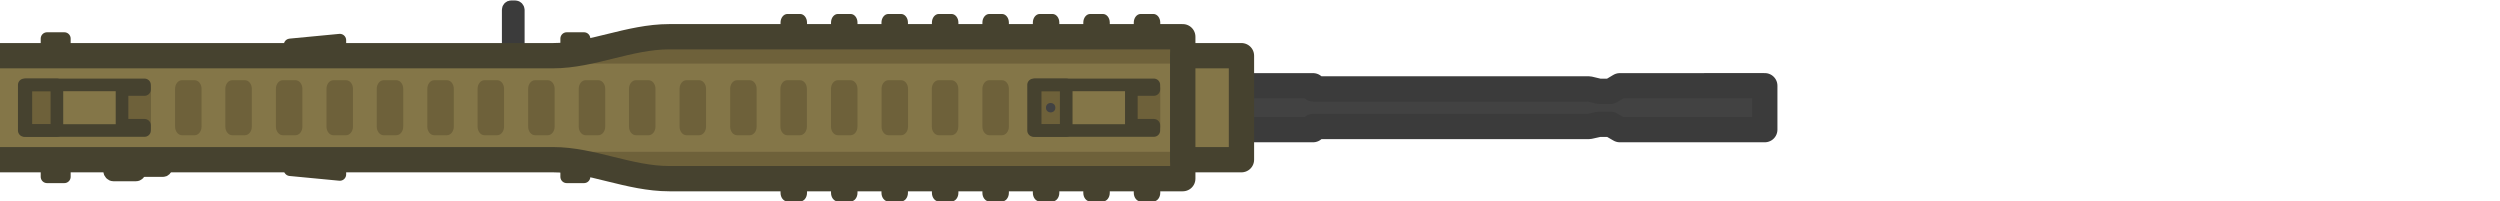 <?xml version="1.0" encoding="UTF-8" standalone="no"?>
<svg
   width="310.817"
   height="25"
   fill="none"
   version="1.1"
   viewBox="0 0 310.817 25"
   xml:space="preserve"
   id="svg160"
   sodipodi:docname="arx160_world.svg"
   inkscape:version="1.1.2 (0a00cf5339, 2022-02-04)"
   xmlns:inkscape="http://www.inkscape.org/namespaces/inkscape"
   xmlns:sodipodi="http://sodipodi.sourceforge.net/DTD/sodipodi-0.dtd"
   xmlns="http://www.w3.org/2000/svg"
   xmlns:svg="http://www.w3.org/2000/svg"><defs
     id="defs164" /><sodipodi:namedview
     id="namedview162"
     pagecolor="#505050"
     bordercolor="#ffffff"
     borderopacity="1"
     inkscape:pageshadow="0"
     inkscape:pageopacity="0"
     inkscape:pagecheckerboard="1"
     showgrid="false"
     width="310.817px"
     inkscape:zoom="5.6568543"
     inkscape:cx="70.357125"
     inkscape:cy="-41.7193"
     inkscape:window-width="2560"
     inkscape:window-height="1372"
     inkscape:window-x="0"
     inkscape:window-y="0"
     inkscape:window-maximized="1"
     inkscape:current-layer="svg160" /><g
     transform="matrix(0.393,0,0,0.393,714.465,162.973)"
     id="g158"><g
       fill="#46422f"
       stroke="#46422f"
       stroke-linecap="round"
       stroke-linejoin="round"
       id="g16"><g
         stroke-width="4"
         id="g10"><rect
           x="-1783.3"
           y="-365.17"
           width="17.79"
           height="4.444"
           ry="0.907"
           id="rect2" /><rect
           x="-1783.3"
           y="-365.17"
           width="9.502"
           height="5.819"
           ry="1.187"
           id="rect4" /><rect
           x="-1803.1"
           y="-364.58"
           width="5.477"
           height="5.819"
           ry="0"
           id="rect6" /><rect
           x="-1803.1"
           y="-402.48"
           width="5.477"
           height="5.819"
           ry="0"
           id="rect8" /></g><path
         d="m -1726.2,-400.48 15.731,-1.5 v 7.319 h -15.731 z"
         stroke-width="4"
         id="path12" /><path
         d="m -1726.2,-361.01 15.731,1.5 v -7.319 h -15.731 z"
         stroke-width="4"
         id="path14" /></g><path
       d="m -1443.8,-403.07 h -162.41 l -36.83,6 h -196.32 v 32.899 h 196.32 l 36.83,6 h 162.41 z"
       fill="#847648"
       id="path18" /><path
       d="m -1643,-366.67 h 199.24 v 8.5 l -162.41,-10e-6 z"
       fill="#6e613a"
       stroke-linecap="round"
       stroke-linejoin="round"
       stroke-width="4"
       id="path20" /><path
       d="m -1643,-394.57 h 199.24 v -8.5 l -162.41,10e-6 z"
       fill="#6e613a"
       stroke-linecap="round"
       stroke-linejoin="round"
       stroke-width="4"
       id="path22" /><rect
       x="-1965"
       y="-397.07"
       width="125.65"
       height="32.899"
       ry="0"
       fill="#74673e"
       id="rect24" /><path
       d="m -1839.3,-355.38 c 2.671,0 4.837,-2.165 4.837,-4.836 0,-2.671 -2.166,-4.837 -4.837,-4.837 -2.671,0 -4.837,2.165 -4.837,4.837 0,2.671 2.166,4.836 4.837,4.836 z"
       fill="#46422f"
       stroke="#46422f"
       stroke-linecap="round"
       stroke-linejoin="round"
       stroke-width="2"
       id="path26" /><g
       transform="translate(-1125.1,-662.79)"
       stroke-linecap="round"
       stroke-linejoin="round"
       id="g32"><path
         d="m -134.58,275.22 -45.868,0.013 -2.935,2.253 h -3.625 l -3.159,-1.254 h -111.07 v 11.876 h 111.07 l 3.159,-1.202 h 3.625 l 2.935,2.202 45.868,-2e-4"
         fill="#424242"
         stroke="#333333"
         stroke-width="2"
         id="path28" /><path
         d="m -134.58,275.22 -45.868,0.013 -2.935,1.754 h -3.625 l -3.159,-0.753 -87.31,-3.4e-4 v -1 l -23.76,3.6e-4 v 13.876 h 23.76 v -1 h 87.31 l 3.159,-0.702 h 3.625 l 2.935,1.702 45.868,-2e-4 z"
         fill="none"
         stroke="#3b3b3b"
         stroke-width="8"
         id="path30" /></g><g
       stroke="#46422f"
       stroke-linecap="round"
       stroke-linejoin="round"
       id="g40"><rect
         x="-1638.7"
         y="-402.48"
         width="5.477"
         height="5.819"
         ry="0"
         fill="#46422f"
         stroke-width="4"
         id="rect34" /><rect
         x="-1638.7"
         y="-364.58"
         width="5.477"
         height="5.819"
         ry="0"
         fill="#46422f"
         stroke-width="4"
         id="rect36" /><path
         d="m -2042.3,-396.07 20.297,-1 v 32.899 l -20.297,-1 z"
         fill="#74673e"
         stroke-width="8"
         id="path38" /></g><rect
       x="-1853"
       y="-397.07"
       width="13.683"
       height="32.899"
       ry="0"
       fill="#7b6d42"
       id="rect42" /><g
       stroke-linecap="round"
       stroke-linejoin="round"
       id="g50"><rect
         x="-1965"
         y="-397.07"
         width="125.65"
         height="32.899"
         ry="0"
         fill="none"
         stroke="#46422f"
         stroke-width="8"
         id="rect44" /><rect
         transform="scale(-1,1)"
         x="1965"
         y="-395.42"
         width="57.052"
         height="29.598"
         ry="0"
         fill="#74673e"
         stroke="#46422f"
         stroke-width="8"
         id="rect46" /><rect
         x="-1657.2"
         y="-412.55"
         width="3.186"
         height="13.231"
         ry="0.952"
         fill="#3b3b3b"
         stroke="#3b3b3b"
         stroke-width="4"
         id="rect48" /></g><path
       d="m -1443.8,-403.07 h -162.41 c -12.761,0 -24.536,6 -36.83,6 h -196.32 v 32.899 h 196.32 c 12.294,0 24.069,6 36.83,6 h 162.41 z"
       fill="none"
       stroke="#46422f"
       stroke-linecap="round"
       stroke-linejoin="round"
       stroke-width="8"
       id="path52" /><g
       id="g92"><rect
         x="-1443.8"
         y="-397.07"
         width="18.563"
         height="32.899"
         ry="0"
         fill="#847648"
         stroke="#46422f"
         stroke-linecap="round"
         stroke-linejoin="round"
         stroke-width="8"
         id="rect54" /><g
         transform="translate(-1179.6,-561.7)"
         fill="#46422f"
         stroke-width="8.93"
         id="g72"><path
           d="m -321.4,202.33 h -4.007 c -1.206,0 -2.185,1.219 -2.185,2.723 v 2.966 c 0,1.504 0.979,2.723 2.185,2.723 h 4.007 c 1.207,0 2.186,-1.219 2.186,-2.723 v -2.966 c 0,-1.504 -0.979,-2.723 -2.186,-2.723 z"
           id="path56" /><path
           d="m -305.44,202.33 h -4.007 c -1.207,0 -2.185,1.219 -2.185,2.723 v 2.966 c 0,1.504 0.978,2.723 2.185,2.723 h 4.007 c 1.207,0 2.185,-1.219 2.185,-2.723 v -2.966 c 0,-1.504 -0.978,-2.723 -2.185,-2.723 z"
           id="path58" /><path
           d="m -289.48,202.33 h -4.007 c -1.207,0 -2.185,1.219 -2.185,2.723 v 2.966 c 0,1.504 0.978,2.723 2.185,2.723 h 4.007 c 1.207,0 2.185,-1.219 2.185,-2.723 v -2.966 c 0,-1.504 -0.978,-2.723 -2.185,-2.723 z"
           id="path60" /><path
           d="m -273.51,202.33 h -4.007 c -1.207,0 -2.185,1.219 -2.185,2.723 v 2.966 c 0,1.504 0.978,2.723 2.185,2.723 h 4.007 c 1.207,0 2.185,-1.219 2.185,-2.723 v -2.966 c 0,-1.504 -0.978,-2.723 -2.185,-2.723 z"
           id="path62" /><path
           d="m -385.26,202.33 h -4.007 c -1.206,0 -2.185,1.219 -2.185,2.723 v 2.966 c 0,1.504 0.979,2.723 2.185,2.723 h 4.007 c 1.207,0 2.186,-1.219 2.186,-2.723 v -2.966 c 0,-1.504 -0.979,-2.723 -2.186,-2.723 z"
           id="path64" /><path
           d="m -369.29,202.33 h -4.007 c -1.207,0 -2.185,1.219 -2.185,2.723 v 2.966 c 0,1.504 0.978,2.723 2.185,2.723 h 4.007 c 1.207,0 2.185,-1.219 2.185,-2.723 v -2.966 c 0,-1.504 -0.978,-2.723 -2.185,-2.723 z"
           id="path66" /><path
           d="m -353.33,202.33 h -4.007 c -1.207,0 -2.185,1.219 -2.185,2.723 v 2.966 c 0,1.504 0.978,2.723 2.185,2.723 h 4.007 c 1.207,0 2.185,-1.219 2.185,-2.723 v -2.966 c 0,-1.504 -0.978,-2.723 -2.185,-2.723 z"
           id="path68" /><path
           d="m -337.37,202.33 h -4.007 c -1.207,0 -2.186,1.219 -2.186,2.723 v 2.966 c 0,1.504 0.979,2.723 2.186,2.723 h 4.007 c 1.206,0 2.185,-1.219 2.185,-2.723 v -2.966 c 0,-1.504 -0.979,-2.723 -2.185,-2.723 z"
           id="path70" /></g><g
         transform="translate(-1179.6,-612.6)"
         fill="#46422f"
         stroke-width="8.93"
         id="g90"><path
           d="m -321.4,202.33 h -4.007 c -1.206,0 -2.185,1.219 -2.185,2.723 v 2.966 c 0,1.504 0.979,2.723 2.185,2.723 h 4.007 c 1.207,0 2.186,-1.219 2.186,-2.723 v -2.966 c 0,-1.504 -0.979,-2.723 -2.186,-2.723 z"
           id="path74" /><path
           d="m -305.44,202.33 h -4.007 c -1.207,0 -2.185,1.219 -2.185,2.723 v 2.966 c 0,1.504 0.978,2.723 2.185,2.723 h 4.007 c 1.207,0 2.185,-1.219 2.185,-2.723 v -2.966 c 0,-1.504 -0.978,-2.723 -2.185,-2.723 z"
           id="path76" /><path
           d="m -289.48,202.33 h -4.007 c -1.207,0 -2.185,1.219 -2.185,2.723 v 2.966 c 0,1.504 0.978,2.723 2.185,2.723 h 4.007 c 1.207,0 2.185,-1.219 2.185,-2.723 v -2.966 c 0,-1.504 -0.978,-2.723 -2.185,-2.723 z"
           id="path78" /><path
           d="m -273.51,202.33 h -4.007 c -1.207,0 -2.185,1.219 -2.185,2.723 v 2.966 c 0,1.504 0.978,2.723 2.185,2.723 h 4.007 c 1.207,0 2.185,-1.219 2.185,-2.723 v -2.966 c 0,-1.504 -0.978,-2.723 -2.185,-2.723 z"
           id="path80" /><path
           d="m -385.26,202.33 h -4.007 c -1.206,0 -2.185,1.219 -2.185,2.723 v 2.966 c 0,1.504 0.979,2.723 2.185,2.723 h 4.007 c 1.207,0 2.186,-1.219 2.186,-2.723 v -2.966 c 0,-1.504 -0.979,-2.723 -2.186,-2.723 z"
           id="path82" /><path
           d="m -369.29,202.33 h -4.007 c -1.207,0 -2.185,1.219 -2.185,2.723 v 2.966 c 0,1.504 0.978,2.723 2.185,2.723 h 4.007 c 1.207,0 2.185,-1.219 2.185,-2.723 v -2.966 c 0,-1.504 -0.978,-2.723 -2.185,-2.723 z"
           id="path84" /><path
           d="m -353.33,202.33 h -4.007 c -1.207,0 -2.185,1.219 -2.185,2.723 v 2.966 c 0,1.504 0.978,2.723 2.185,2.723 h 4.007 c 1.207,0 2.185,-1.219 2.185,-2.723 v -2.966 c 0,-1.504 -0.978,-2.723 -2.185,-2.723 z"
           id="path86" /><path
           d="m -337.37,202.33 h -4.007 c -1.207,0 -2.186,1.219 -2.186,2.723 v 2.966 c 0,1.504 0.979,2.723 2.186,2.723 h 4.007 c 1.206,0 2.185,-1.219 2.185,-2.723 v -2.966 c 0,-1.504 -0.979,-2.723 -2.185,-2.723 z"
           id="path88" /></g></g><g
       fill="#6e613a"
       stroke-width="8.93"
       id="g142"><path
         d="m -1501,-389.32 h -4.007 c -1.206,0 -2.185,1.219 -2.185,2.723 v 11.966 c 0,1.504 0.979,2.723 2.185,2.723 h 4.007 c 1.207,0 2.186,-1.219 2.186,-2.723 v -11.966 c 0,-1.504 -0.979,-2.723 -2.186,-2.723 z"
         id="path94" /><path
         d="m -1485.1,-389.32 h -4.007 c -1.207,0 -2.185,1.219 -2.185,2.723 v 11.966 c 0,1.504 0.978,2.723 2.185,2.723 h 4.007 c 1.207,0 2.185,-1.219 2.185,-2.723 v -11.966 c 0,-1.504 -0.978,-2.723 -2.185,-2.723 z"
         id="path96" /><path
         d="m -1469.1,-389.32 h -4.007 c -1.207,0 -2.185,1.219 -2.185,2.723 v 11.966 c 0,1.504 0.978,2.723 2.185,2.723 h 4.007 c 1.207,0 2.185,-1.219 2.185,-2.723 v -11.966 c 0,-1.504 -0.978,-2.723 -2.185,-2.723 z"
         id="path98" /><path
         d="m -1453.1,-389.32 h -4.007 c -1.207,0 -2.185,1.219 -2.185,2.723 v 11.966 c 0,1.504 0.978,2.723 2.185,2.723 h 4.007 c 1.207,0 2.185,-1.219 2.185,-2.723 v -11.966 c 0,-1.504 -0.978,-2.723 -2.185,-2.723 z"
         id="path100" /><path
         d="m -1564.9,-389.32 h -4.007 c -1.206,0 -2.185,1.219 -2.185,2.723 v 11.966 c 0,1.504 0.979,2.723 2.185,2.723 h 4.007 c 1.207,0 2.186,-1.219 2.186,-2.723 v -11.966 c 0,-1.504 -0.979,-2.723 -2.186,-2.723 z"
         id="path102" /><path
         d="m -1548.9,-389.32 h -4.007 c -1.207,0 -2.185,1.219 -2.185,2.723 v 11.966 c 0,1.504 0.978,2.723 2.185,2.723 h 4.007 c 1.207,0 2.185,-1.219 2.185,-2.723 v -11.966 c 0,-1.504 -0.978,-2.723 -2.185,-2.723 z"
         id="path104" /><path
         d="m -1532.9,-389.32 h -4.007 c -1.207,0 -2.185,1.219 -2.185,2.723 v 11.966 c 0,1.504 0.978,2.723 2.185,2.723 h 4.007 c 1.207,0 2.185,-1.219 2.185,-2.723 v -11.966 c 0,-1.504 -0.978,-2.723 -2.185,-2.723 z"
         id="path106" /><path
         d="m -1517,-389.32 h -4.007 c -1.207,0 -2.186,1.219 -2.186,2.723 v 11.966 c 0,1.504 0.979,2.723 2.186,2.723 h 4.007 c 1.206,0 2.185,-1.219 2.185,-2.723 v -11.966 c 0,-1.504 -0.979,-2.723 -2.185,-2.723 z"
         id="path108" /><path
         d="m -1628.7,-389.32 h -4.007 c -1.206,0 -2.185,1.219 -2.185,2.723 v 11.966 c 0,1.504 0.979,2.723 2.185,2.723 h 4.007 c 1.207,0 2.186,-1.219 2.186,-2.723 v -11.966 c 0,-1.504 -0.979,-2.723 -2.186,-2.723 z"
         id="path110" /><path
         d="m -1612.8,-389.32 h -4.007 c -1.207,0 -2.185,1.219 -2.185,2.723 v 11.966 c 0,1.504 0.978,2.723 2.185,2.723 h 4.007 c 1.207,0 2.185,-1.219 2.185,-2.723 v -11.966 c 0,-1.504 -0.978,-2.723 -2.185,-2.723 z"
         id="path112" /><path
         d="m -1596.8,-389.32 h -4.007 c -1.207,0 -2.185,1.219 -2.185,2.723 v 11.966 c 0,1.504 0.978,2.723 2.185,2.723 h 4.007 c 1.207,0 2.185,-1.219 2.185,-2.723 v -11.966 c 0,-1.504 -0.978,-2.723 -2.185,-2.723 z"
         id="path114" /><path
         d="m -1580.8,-389.32 h -4.007 c -1.207,0 -2.185,1.219 -2.185,2.723 v 11.966 c 0,1.504 0.978,2.723 2.185,2.723 h 4.007 c 1.207,0 2.185,-1.219 2.185,-2.723 v -11.966 c 0,-1.504 -0.978,-2.723 -2.185,-2.723 z"
         id="path116" /><path
         d="m -1692.6,-389.32 h -4.007 c -1.206,0 -2.185,1.219 -2.185,2.723 v 11.966 c 0,1.504 0.979,2.723 2.185,2.723 h 4.007 c 1.207,0 2.186,-1.219 2.186,-2.723 v -11.966 c 0,-1.504 -0.979,-2.723 -2.186,-2.723 z"
         id="path118" /><path
         d="m -1676.6,-389.32 h -4.007 c -1.207,0 -2.185,1.219 -2.185,2.723 v 11.966 c 0,1.504 0.978,2.723 2.185,2.723 h 4.007 c 1.207,0 2.185,-1.219 2.185,-2.723 v -11.966 c 0,-1.504 -0.978,-2.723 -2.185,-2.723 z"
         id="path120" /><path
         d="m -1660.7,-389.32 h -4.007 c -1.207,0 -2.185,1.219 -2.185,2.723 v 11.966 c 0,1.504 0.978,2.723 2.185,2.723 h 4.007 c 1.207,0 2.185,-1.219 2.185,-2.723 v -11.966 c 0,-1.504 -0.978,-2.723 -2.185,-2.723 z"
         id="path122" /><path
         d="m -1644.7,-389.32 h -4.007 c -1.207,0 -2.186,1.219 -2.186,2.723 v 11.966 c 0,1.504 0.979,2.723 2.186,2.723 h 4.007 c 1.206,0 2.185,-1.219 2.185,-2.723 v -11.966 c 0,-1.504 -0.979,-2.723 -2.185,-2.723 z"
         id="path124" /><path
         d="m -1756.4,-389.32 h -4.007 c -1.206,0 -2.185,1.219 -2.185,2.723 v 11.966 c 0,1.504 0.979,2.723 2.185,2.723 h 4.007 c 1.207,0 2.186,-1.219 2.186,-2.723 v -11.966 c 0,-1.504 -0.979,-2.723 -2.186,-2.723 z"
         id="path126" /><path
         d="m -1740.5,-389.32 h -4.007 c -1.207,0 -2.185,1.219 -2.185,2.723 v 11.966 c 0,1.504 0.978,2.723 2.185,2.723 h 4.007 c 1.207,0 2.185,-1.219 2.185,-2.723 v -11.966 c 0,-1.504 -0.978,-2.723 -2.185,-2.723 z"
         id="path128" /><path
         d="m -1724.5,-389.32 h -4.007 c -1.207,0 -2.185,1.219 -2.185,2.723 v 11.966 c 0,1.504 0.978,2.723 2.185,2.723 h 4.007 c 1.207,0 2.185,-1.219 2.185,-2.723 v -11.966 c 0,-1.504 -0.978,-2.723 -2.185,-2.723 z"
         id="path130" /><path
         d="m -1708.5,-389.32 h -4.007 c -1.207,0 -2.185,1.219 -2.185,2.723 v 11.966 c 0,1.504 0.978,2.723 2.185,2.723 h 4.007 c 1.207,0 2.185,-1.219 2.185,-2.723 v -11.966 c 0,-1.504 -0.978,-2.723 -2.185,-2.723 z"
         id="path132" /><path
         d="m -1820.3,-389.32 h -4.007 c -1.206,0 -2.185,1.219 -2.185,2.723 v 11.966 c 0,1.504 0.979,2.723 2.185,2.723 h 4.007 c 1.207,0 2.186,-1.219 2.186,-2.723 v -11.966 c 0,-1.504 -0.979,-2.723 -2.186,-2.723 z"
         id="path134" /><path
         d="m -1804.3,-389.32 h -4.007 c -1.207,0 -2.185,1.219 -2.185,2.723 v 11.966 c 0,1.504 0.978,2.723 2.185,2.723 h 4.007 c 1.207,0 2.185,-1.219 2.185,-2.723 v -11.966 c 0,-1.504 -0.978,-2.723 -2.185,-2.723 z"
         id="path136" /><path
         d="m -1788.4,-389.32 h -4.007 c -1.207,0 -2.185,1.219 -2.185,2.723 v 11.966 c 0,1.504 0.978,2.723 2.185,2.723 h 4.007 c 1.207,0 2.185,-1.219 2.185,-2.723 v -11.966 c 0,-1.504 -0.978,-2.723 -2.185,-2.723 z"
         id="path138" /><path
         d="m -1772.4,-389.32 h -4.007 c -1.207,0 -2.186,1.219 -2.186,2.723 v 11.966 c 0,1.504 0.979,2.723 2.186,2.723 h 4.007 c 1.206,0 2.185,-1.219 2.185,-2.723 v -11.966 c 0,-1.504 -0.979,-2.723 -2.185,-2.723 z"
         id="path140" /></g><path
       d="m -1810.3,-387.83 h 38.043 v 1.952 h -5.614 v 10.321 h 5.614 v 2.15 h -38.043 z"
       fill="#847648"
       id="path144" /><rect
       x="-1809.8"
       y="-387.83"
       width="9.824"
       height="14.424"
       ry="0"
       fill="#6e613a"
       stroke="#46422f"
       stroke-linecap="round"
       stroke-linejoin="round"
       stroke-width="4"
       id="rect146" /><path
       d="m -1810.3,-387.83 h 38.043 v 1.452 h -7.114 v 11.321 h 7.114 v 1.65 h -38.043 z"
       fill="none"
       stroke="#46422f"
       stroke-linecap="round"
       stroke-linejoin="round"
       stroke-width="4"
       id="path148" /><path
       d="m -1491,-387.83 h 38.043 v 1.952 h -5.614 v 10.321 h 5.614 v 2.15 H -1491 Z"
       fill="#847648"
       id="path150" /><rect
       x="-1490.5"
       y="-387.83"
       width="9.824"
       height="14.424"
       ry="0"
       fill="#6e613a"
       stroke="#46422f"
       stroke-linecap="round"
       stroke-linejoin="round"
       stroke-width="4"
       id="rect152" /><path
       d="m -1491,-387.83 h 38.043 v 1.452 h -7.114 v 11.321 h 7.114 v 1.65 H -1491 Z"
       fill="none"
       stroke="#46422f"
       stroke-linecap="round"
       stroke-linejoin="round"
       stroke-width="4"
       id="path154" /><circle
       cx="-1485.6"
       cy="-380.62"
       r="1.486"
       fill="#424242"
       id="circle156" /></g></svg>
